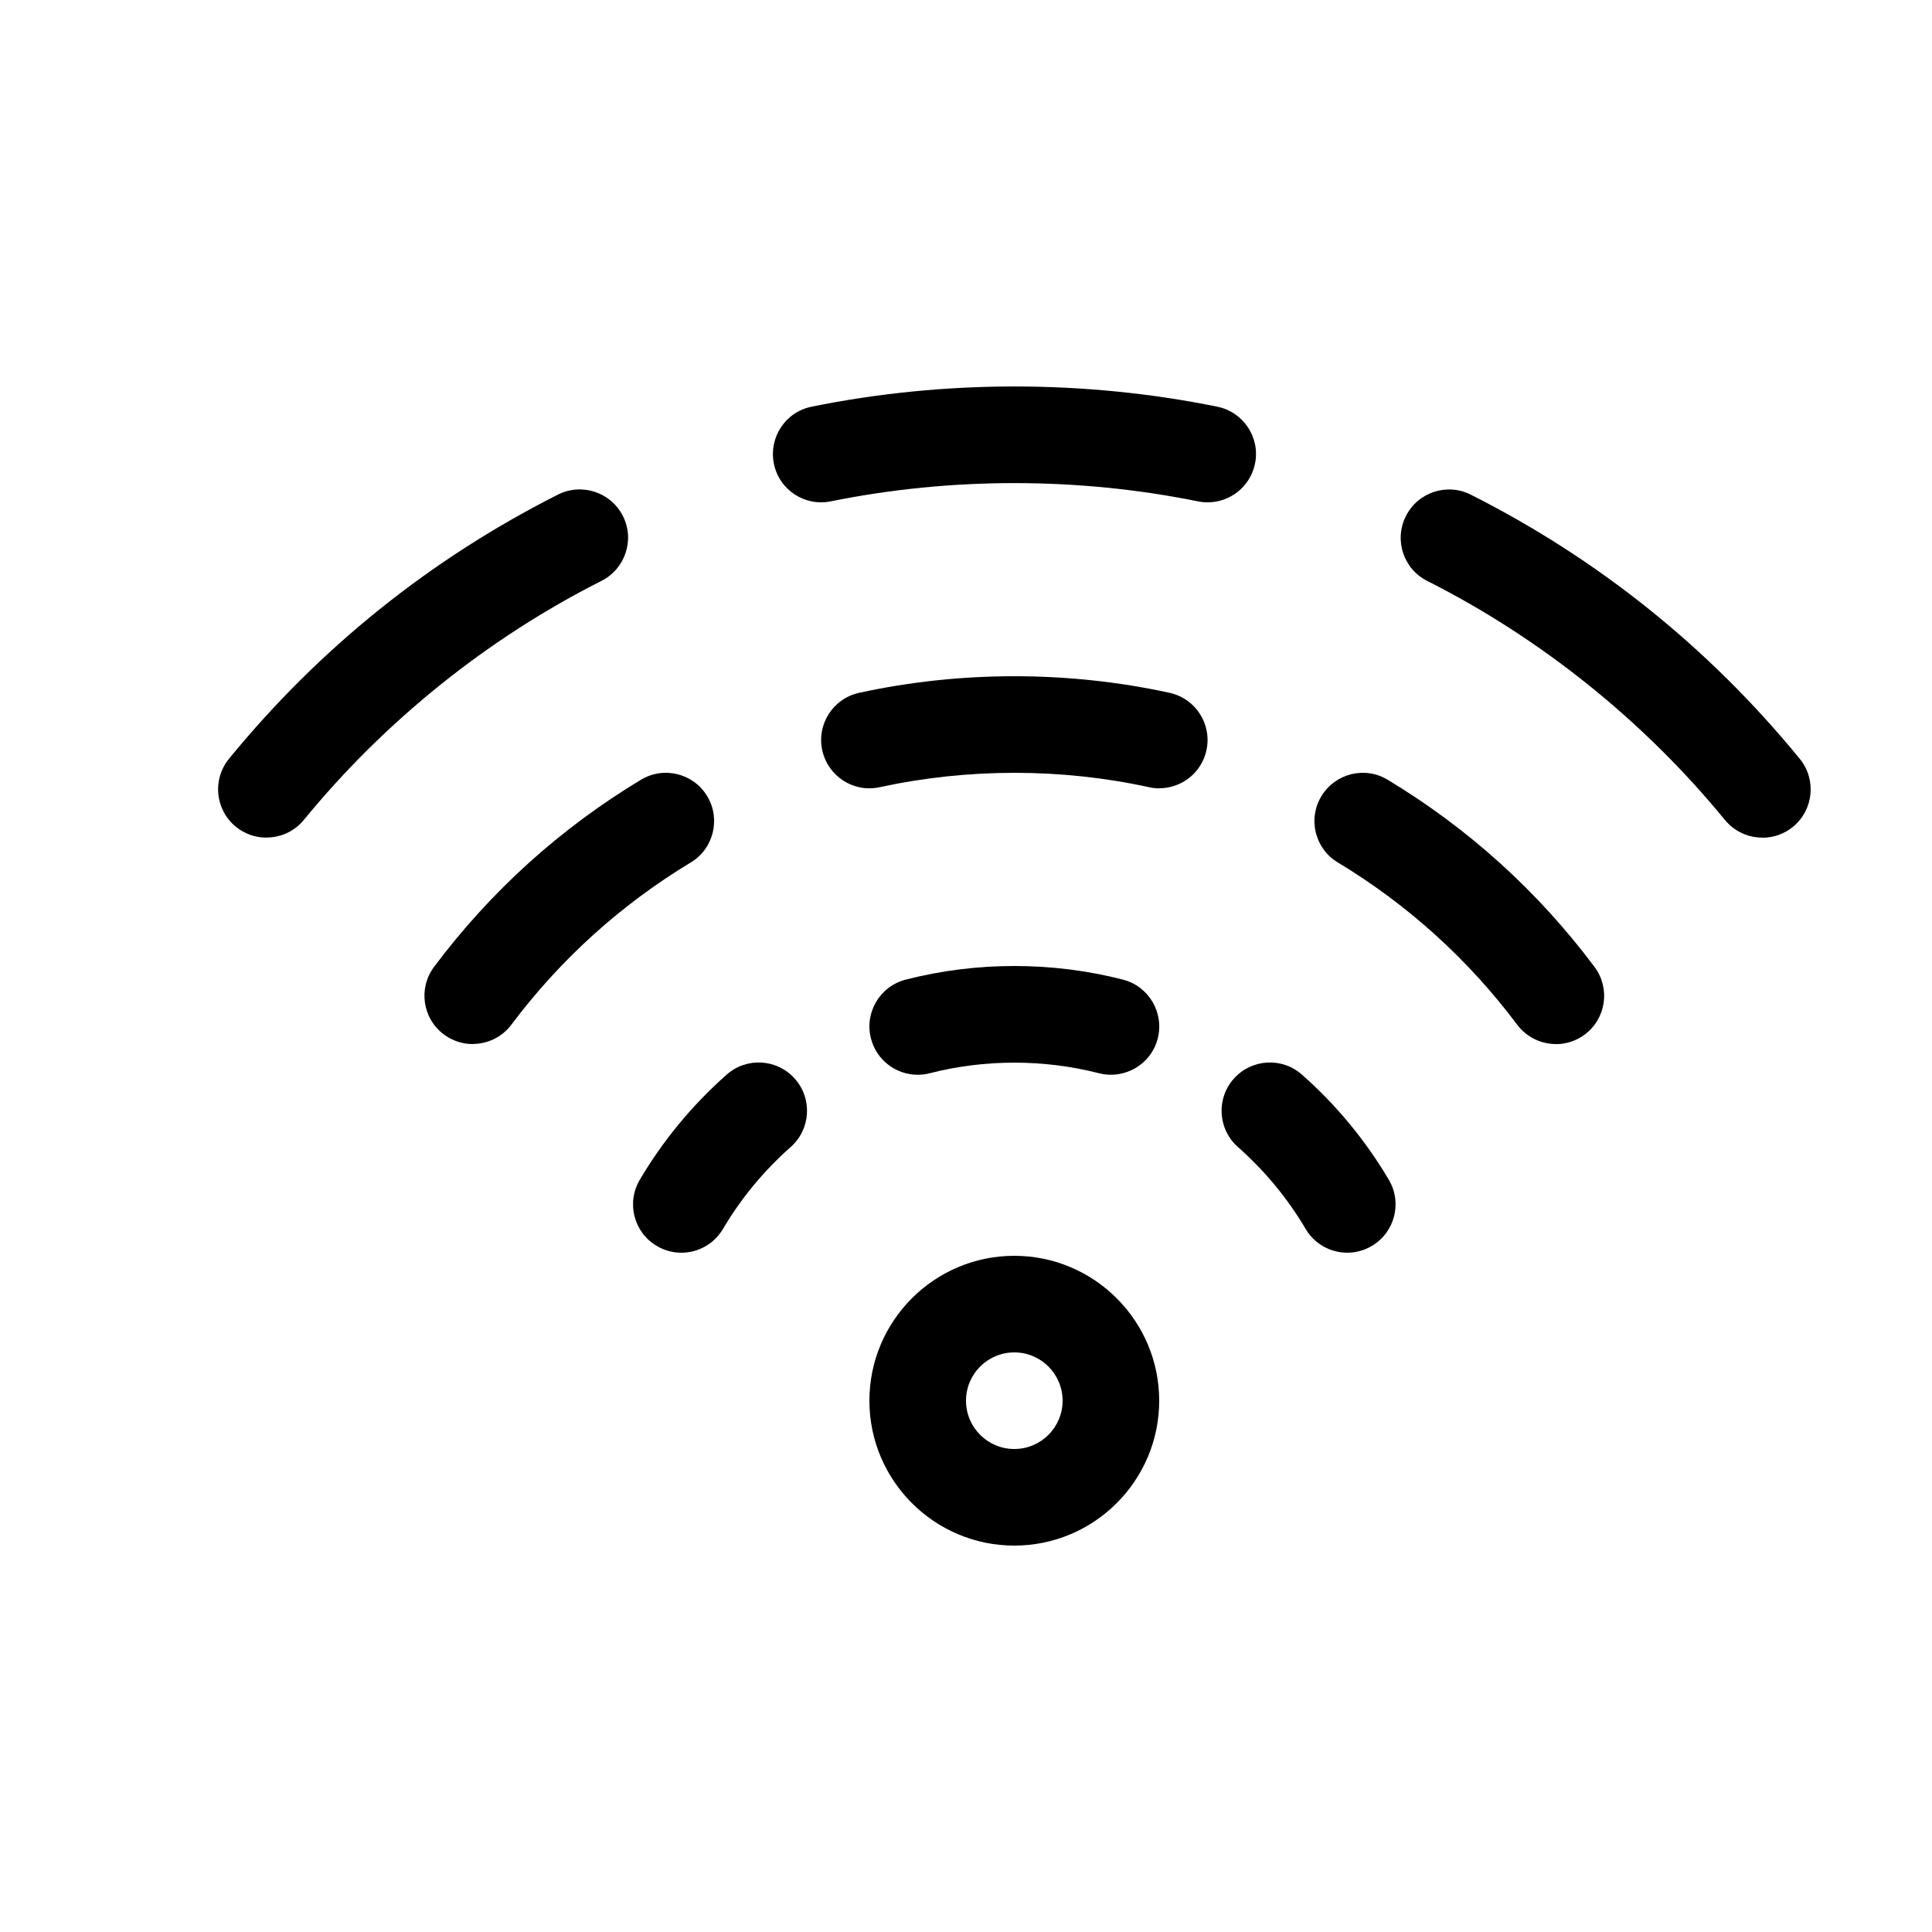 <!-- Generated by IcoMoon.io -->
<svg version="1.1" xmlns="http://www.w3.org/2000/svg" width="20" height="20" viewBox="0 0 20 20">
<path d="M10.5 16c-0.827 0-1.5-0.673-1.5-1.5s0.673-1.5 1.5-1.5c0.827 0 1.5 0.673 1.5 1.5s-0.673 1.5-1.5 1.5zM10.5 14c-0.276 0-0.5 0.224-0.5 0.5s0.224 0.5 0.5 0.5 0.5-0.224 0.5-0.5-0.224-0.5-0.5-0.5z"></path>
<path d="M13.947 12.968c-0.171 0-0.338-0.088-0.431-0.246-0.188-0.318-0.424-0.603-0.701-0.848-0.207-0.183-0.227-0.499-0.044-0.706s0.499-0.227 0.706-0.044c0.356 0.314 0.659 0.681 0.9 1.089 0.141 0.238 0.062 0.544-0.176 0.685-0.080 0.047-0.167 0.070-0.254 0.070z"></path>
<path d="M9.5 11.126c-0.223 0-0.426-0.15-0.484-0.376-0.069-0.267 0.092-0.54 0.36-0.609 0.731-0.188 1.518-0.188 2.249 0 0.267 0.069 0.428 0.341 0.36 0.609s-0.342 0.428-0.609 0.36c-0.569-0.146-1.183-0.146-1.751 0-0.042 0.011-0.084 0.016-0.125 0.016z"></path>
<path d="M7.053 12.968c-0.086 0-0.174-0.022-0.254-0.070-0.238-0.14-0.317-0.447-0.176-0.685 0.241-0.408 0.544-0.774 0.9-1.089 0.207-0.183 0.523-0.163 0.706 0.044s0.163 0.523-0.044 0.706c-0.277 0.245-0.513 0.53-0.701 0.848-0.093 0.158-0.26 0.246-0.431 0.246z"></path>
<path d="M16.107 10.808c-0.152 0-0.302-0.069-0.401-0.2-0.508-0.678-1.133-1.243-1.857-1.68-0.237-0.142-0.313-0.45-0.17-0.686s0.45-0.313 0.686-0.17c0.835 0.503 1.556 1.155 2.141 1.937 0.166 0.221 0.121 0.534-0.1 0.7-0.090 0.067-0.195 0.1-0.299 0.1z"></path>
<path d="M12.001 8.161c-0.035 0-0.071-0.004-0.107-0.012-0.909-0.199-1.878-0.198-2.787-0-0.27 0.059-0.536-0.112-0.595-0.382s0.112-0.536 0.382-0.595c1.049-0.229 2.164-0.229 3.213 0 0.27 0.059 0.441 0.325 0.382 0.595-0.051 0.234-0.258 0.393-0.488 0.393z"></path>
<path d="M4.893 10.808c-0.104 0-0.209-0.033-0.299-0.1-0.221-0.166-0.266-0.479-0.1-0.7 0.585-0.781 1.306-1.433 2.141-1.936 0.237-0.143 0.544-0.066 0.686 0.17s0.066 0.544-0.17 0.686c-0.724 0.437-1.349 1.002-1.857 1.679-0.098 0.131-0.248 0.2-0.401 0.2z"></path>
<path d="M18.243 8.671c-0.145 0-0.288-0.063-0.387-0.183-0.838-1.024-1.904-1.88-3.081-2.474-0.247-0.124-0.346-0.425-0.221-0.672s0.425-0.346 0.672-0.221c1.32 0.666 2.466 1.586 3.405 2.734 0.175 0.214 0.143 0.529-0.070 0.704-0.093 0.076-0.205 0.113-0.316 0.113z"></path>
<path d="M12.501 5.2c-0.033 0-0.066-0.003-0.1-0.010-1.243-0.252-2.558-0.252-3.801-0-0.271 0.055-0.535-0.12-0.589-0.391s0.12-0.535 0.391-0.589c1.373-0.279 2.826-0.279 4.199 0 0.271 0.055 0.446 0.319 0.391 0.589-0.048 0.237-0.257 0.401-0.49 0.401z"></path>
<path d="M2.757 8.671c-0.111 0-0.223-0.037-0.316-0.113-0.214-0.175-0.245-0.49-0.070-0.704 0.939-1.148 2.085-2.067 3.405-2.734 0.247-0.124 0.547-0.025 0.672 0.221s0.025 0.547-0.221 0.672c-1.178 0.594-2.243 1.45-3.081 2.474-0.099 0.121-0.242 0.183-0.387 0.183z"></path>
</svg>
